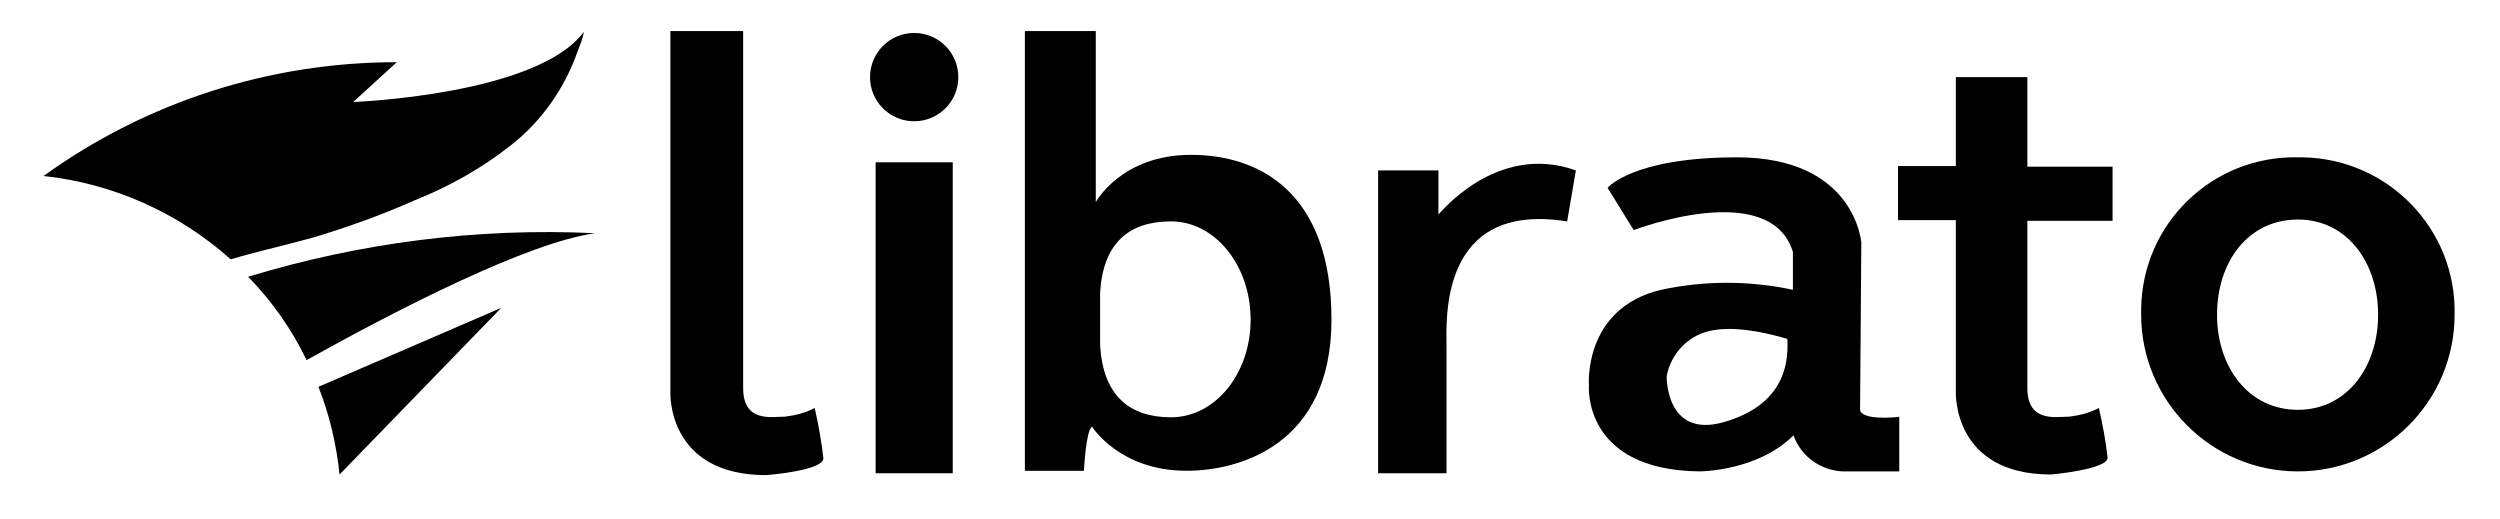<?xml version="1.0" encoding="utf-8"?>
<!-- Generator: Adobe Illustrator 21.1.0, SVG Export Plug-In . SVG Version: 6.00 Build 0)  -->
<svg version="1.1" id="Layer_1" xmlns="http://www.w3.org/2000/svg" xmlns:xlink="http://www.w3.org/1999/xlink" x="0px" y="0px"
	 viewBox="0 0 402 83.4" style="enable-background:new 0 0 402 83.4;" xml:space="preserve">
<style type="text/css">
	.st0{fill:#8CAFC4;}
	.st1{fill:#1777BB;}
	.st2{fill:#EB9B23;}
	.st3{fill:url(#symbol_1_);}
	.st4{fill:url(#SVGID_1_);}
	.st5{fill:url(#SVGID_2_);}
	.st6{fill:url(#SVGID_3_);}
	.st7{fill:url(#SVGID_4_);}
	.st8{fill:url(#SVGID_5_);}
	.st9{fill:url(#SVGID_6_);}
	.st10{fill:url(#SVGID_7_);}
	.st11{fill:#061F27;}
	.st12{clip-path:url(#SVGID_9_);fill:#061F27;}
</style>
<g>
	<path d="M107.8,5v58.1c0,0-0.6,13.3,15.4,13.3c0,0,9.2-0.7,9.2-2.7c-0.3-2.7-0.8-5.5-1.4-8.1c-1.5,0.8-3.1,1.2-4.8,1.4
		c-2.1,0-6.7,1-6.7-4.6V5H107.8z"/>
	<path d="M140.8,26.1h12.4v50h-12.4V26.1z"/>
	<ellipse cx="147" cy="12.4" rx="7.1" ry="7.1"/>
	<path d="M191.5,24.9c-11.2,0-15.3,7.6-15.3,7.6V5h-11.4v70.7h9.5c0,0,0.3-6.5,1.3-7.1c0,0,4.4,7.1,15.2,7.1c8.3,0,23.3-4,23.3-24.3
		S202.7,24.9,191.5,24.9 M188.3,67.1c-6.7,0-10.9-3.5-11.4-11.5v-8.6c0.5-8,4.7-11.4,11.4-11.4c7.1,0,12.8,7.1,12.8,15.8
		S195.4,67.1,188.3,67.1"/>
	<path d="M253.4,27.4l-1.4,8.2c-20.7-3.3-19.4,16-19.4,20.2v20.3h-11V27.4h9.7v7.1C231.3,34.6,240.5,22.8,253.4,27.4z"/>
	<path d="M299.1,65.8c0-1.9,0.2-26.8,0.2-26.8s-1-13.7-20-13.7c-16.8,0-20.8,4.9-20.8,4.9l4.2,6.8c0,0,21.9-8.4,25.6,3.5v6.1
		c-7-1.5-14.2-1.5-21.2,0c-12.6,3-11.6,15.4-11.6,15.4s-1.1,13.6,17.8,13.8c0,0,9.3,0,15.1-5.8c1.3,3.7,4.9,6,8.8,5.8h8.2v-8.8
		C305.2,67.1,299.1,67.7,299.1,65.8 M277.1,67.9c-9.3,2.6-9.1-7.4-9.1-7.4c0.7-3.8,3.7-6.8,7.5-7.4c4.8-0.9,11.9,1.4,11.9,1.4
		C287.7,59.2,286.3,65.3,277.1,67.9"/>
	<path d="M369.5,25.3c-13.7-0.3-25,10.6-25.2,24.3c0,0.3,0,0.6,0,1c0,13.9,11.3,25.2,25.2,25.2c13.9,0,25.2-11.3,25.2-25.2
		c0,0,0,0,0,0c0.3-13.7-10.6-25-24.3-25.3C370.2,25.3,369.9,25.3,369.5,25.3 M369.5,65.9c-7.9,0-13-6.8-13-15.3s5-15.3,13-15.3
		c7.9,0,12.9,6.9,12.9,15.3S377.4,65.9,369.5,65.9"/>
	<path d="M339.7,35.5v-8.7H326V12.4h-11.5v14.3h-9.3v8.7h9.3V63c0,0-0.6,13.3,15.3,13.3c0,0,9.1-0.8,9.1-2.7c-0.3-2.7-0.8-5.4-1.4-8
		c-1.5,0.8-3.1,1.2-4.8,1.4c-2.1,0-6.7,1-6.7-4.6V35.5H339.7z"/>
	<path d="M49.2,38.5l0.8-0.2c5.7-1.7,11.3-3.7,16.7-6.1c5.5-2.2,10.7-5.1,15.4-8.8c5-3.9,8.7-9.2,10.8-15.2c0.4-1,0.8-2,1-3.1
		c-7.5,10.2-37.1,11.3-37.1,11.3l7-6.4C43.3,10,23.5,16.4,7,28.3c11.2,1.2,21.7,5.9,30.1,13.4C41.1,40.5,45.2,39.6,49.2,38.5z"/>
	<path d="M95.7,37.5C76.8,36.6,58,39,39.9,44.5c3.8,3.9,7,8.4,9.4,13.4C64.2,49.6,84.9,39,95.7,37.5"/>
	<path d="M51.2,62.2c1.8,4.5,2.9,9.3,3.4,14.1l26-26.8"/>
</g>
</svg>
